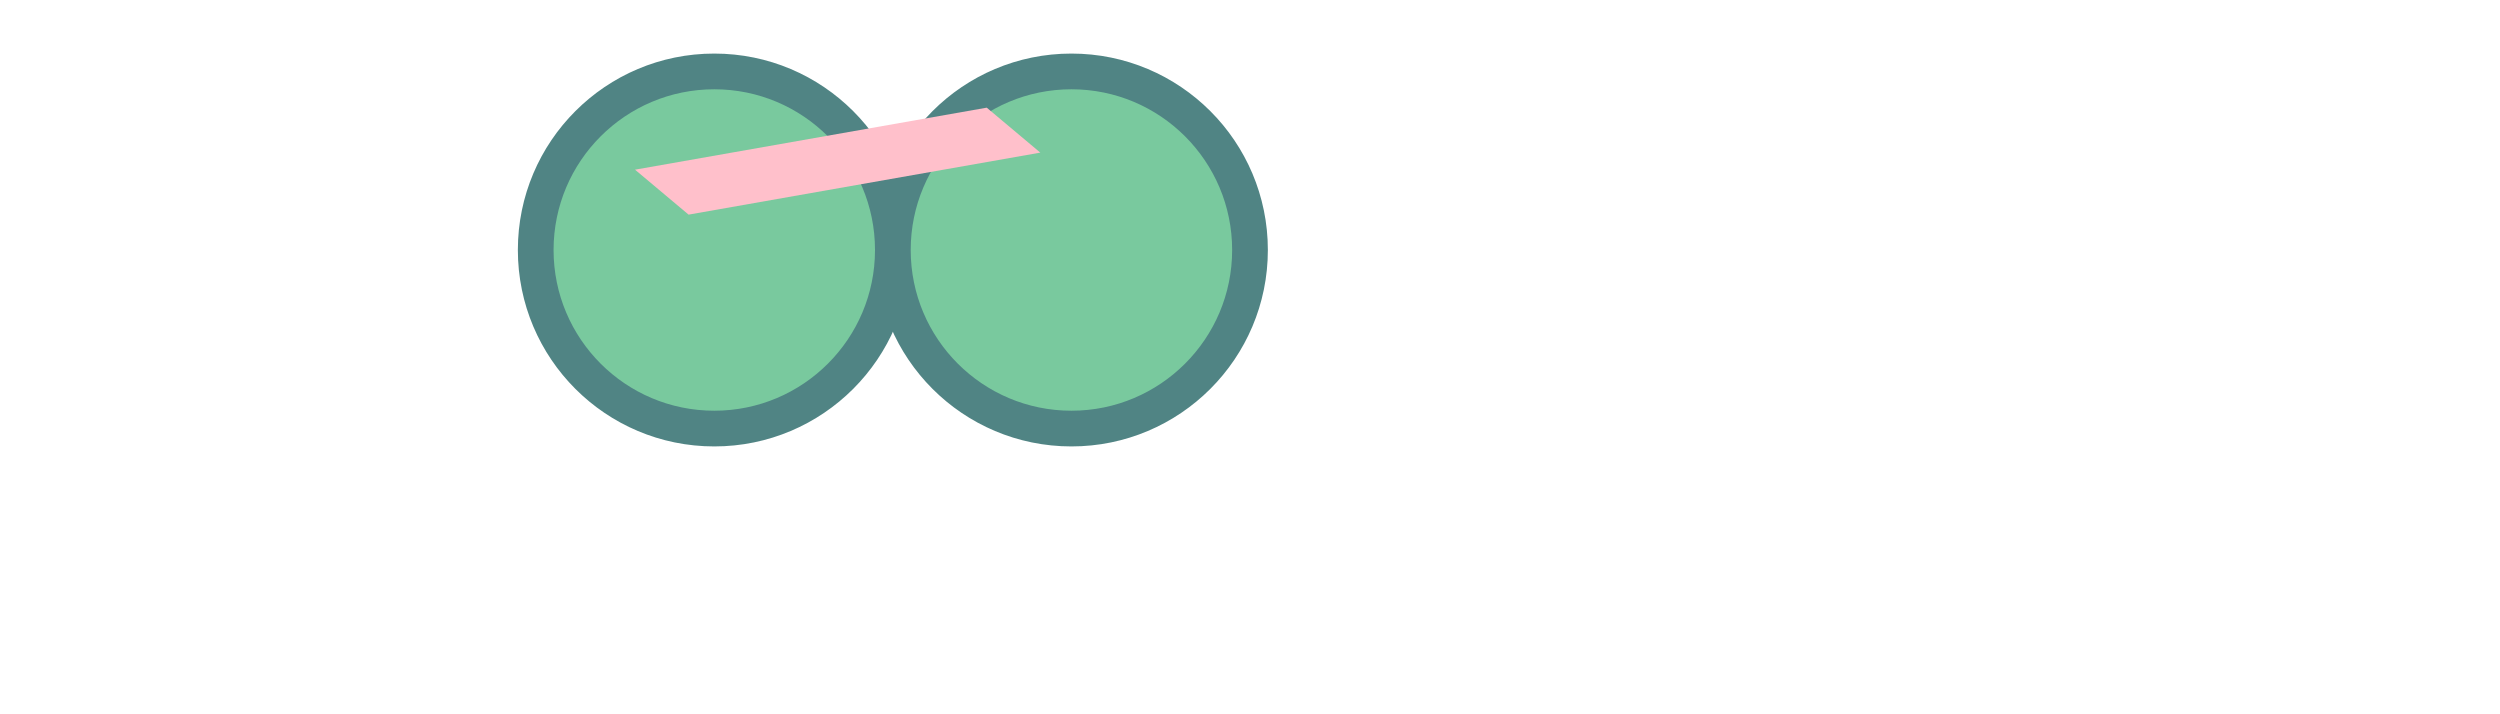 <svg height="200" width="700" xmlns="http://www.w3.org/2000/svg">  
	<circle cx="200" cy="70" r="50" fill="#79C99E" stroke-width="10" stroke="#508484" />  
	<circle cx="300" cy="70" r="50" fill="#79C99E" stroke-width="10" stroke="#508484" />
	<rect x="200" y="50" width="100" height="30" fill="Pink" transform="rotate(-10 50 100) translate(-36 45.5) skewX(40) scale(1 0.5)" />  
</svg>